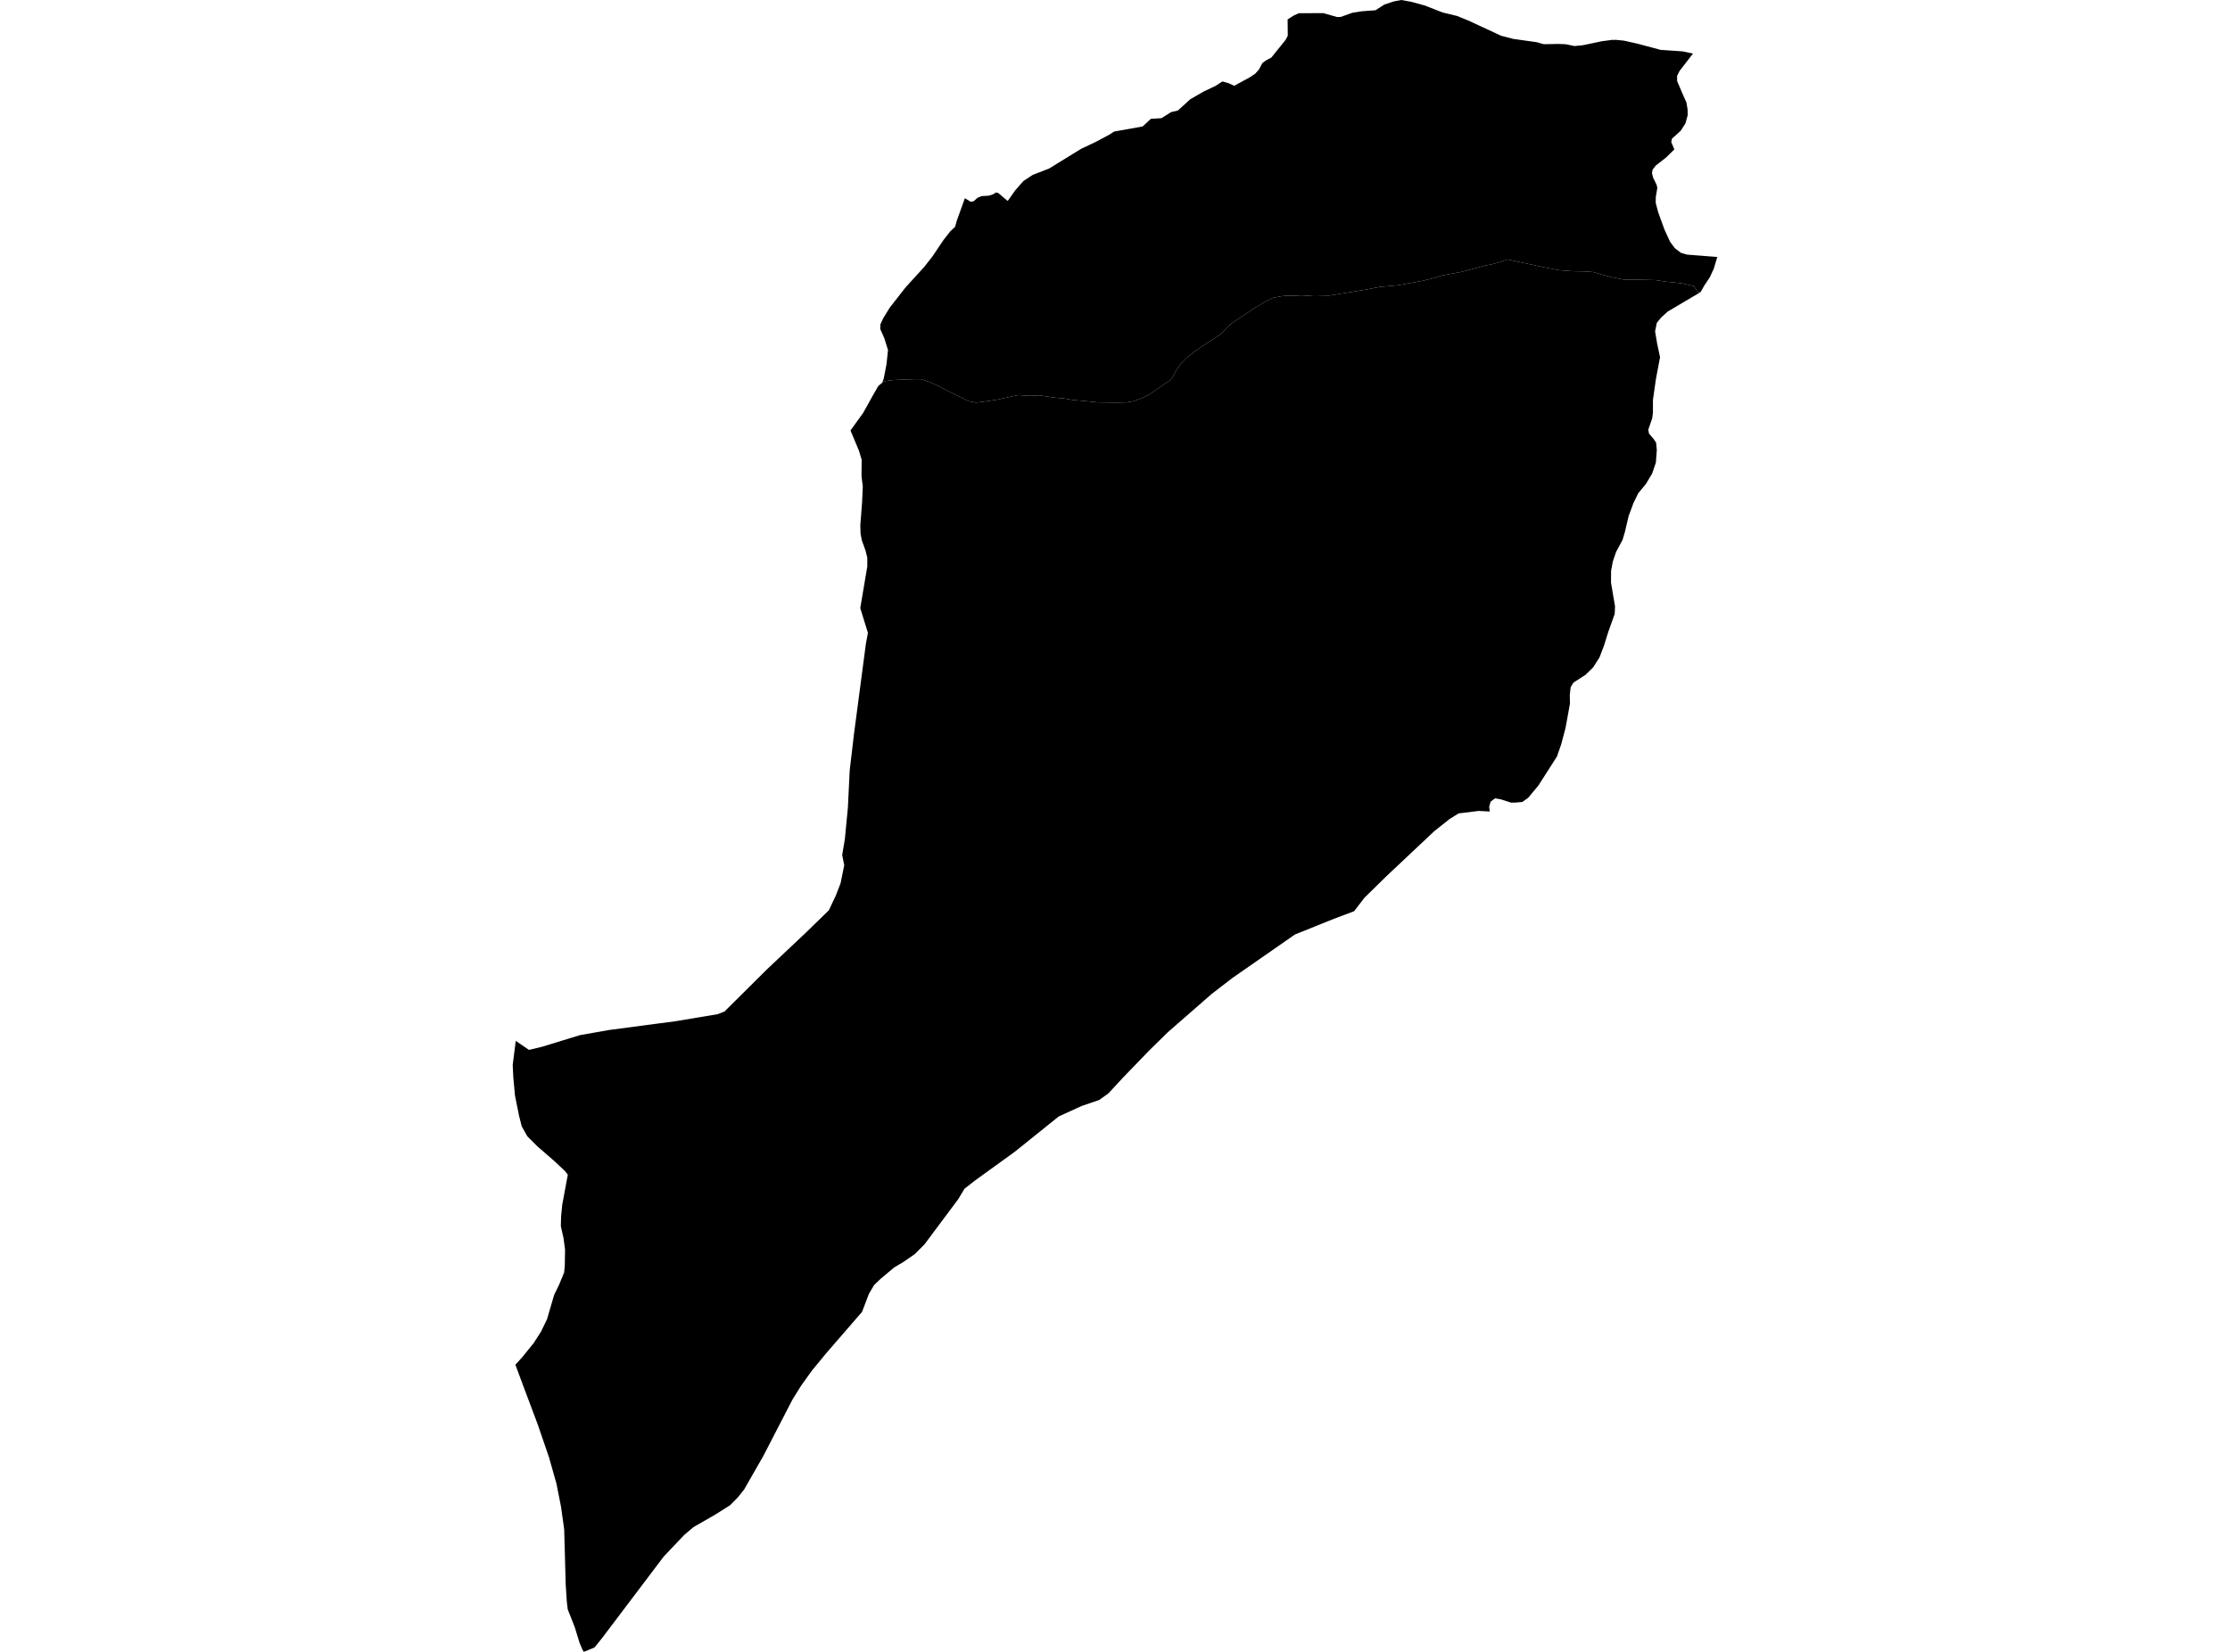 <?xml version='1.0'?>
<svg  baseProfile = 'tiny' width = '540' height = '400' stroke-linecap = 'round' stroke-linejoin = 'round' version='1.1' xmlns='http://www.w3.org/2000/svg'>
<path id='1002001001' title='1002001001'  d='M 411.795 70.743 411.149 71.125 403.856 75.432 402.244 76.897 401.2 78.177 400.784 80.232 401.273 83.158 401.986 86.51 400.981 91.799 400.79 93.153 400.268 96.825 400.256 99.975 400.223 100.255 400.093 101.277 399.128 104.062 399.296 104.899 399.319 105.006 400.442 106.314 400.818 106.864 401.026 107.173 401.2 108.97 400.975 112.013 400.071 114.658 398.566 117.185 396.702 119.447 395.557 121.778 394.372 124.984 393.462 128.858 392.901 130.75 391.34 133.653 390.559 135.922 390.127 138.23 390.11 141.099 391.081 146.804 391.003 148.662 389.464 152.969 388.42 156.315 387.319 159.196 385.781 161.61 383.905 163.43 381.019 165.288 380.34 166.394 380.127 168.298 380.172 170.381 379.099 176.271 378.032 180.286 377.022 183.189 372.507 190.236 370.025 193.211 368.605 194.205 366.606 194.368 366.477 194.323 365.949 194.368 363.383 193.548 362.574 193.408 362.041 193.318 360.963 194.116 360.609 195.334 360.699 196.109 360.738 196.474 360.738 196.507 358.526 196.39 358.065 196.367 353.197 196.968 351.007 198.338 348.357 200.438 347.324 201.258 335.774 212.128 330.417 217.373 327.902 220.652 323.028 222.482 313.572 226.289 298.462 236.795 293.431 240.664 282.797 249.951 278.293 254.364 271.971 260.911 271.325 261.608 268.411 264.758 266.165 266.363 261.903 267.823 256.372 270.35 245.738 278.896 236.136 285.836 233.559 287.846 232.076 290.323 223.879 301.311 221.515 303.681 218.702 305.623 216.534 306.904 213.289 309.627 211.66 311.182 210.419 313.288 208.746 317.668 200.037 327.724 196.612 331.885 193.996 335.534 191.856 338.982 184.815 352.61 180.183 360.701 178.594 362.672 176.791 364.491 173.231 366.742 167.925 369.791 165.73 371.644 160.732 376.906 145.712 396.766 143.966 398.933 141.378 400 141.03 399.444 140.328 397.76 139.188 394.054 137.47 389.68 137.245 387.742 136.987 383.705 136.622 370.359 135.864 364.929 134.746 359.258 132.916 352.806 130.176 344.827 127.363 337.342 124.802 330.475 126.509 328.589 129.227 325.231 131.04 322.395 132.461 319.459 133.983 314.248 134.213 313.501 135.398 311.076 136.611 308.122 136.762 306.499 136.83 302.586 136.459 299.823 135.808 296.909 135.869 294.596 136.156 291.67 137.498 284.455 136.824 283.579 134.303 281.215 130.075 277.543 127.688 275.151 126.341 272.748 125.701 270.227 124.701 265.263 124.297 260.838 124.151 257.879 124.892 252.045 128.087 254.229 128.575 254.117 131.265 253.471 140.451 250.658 147.481 249.417 163.765 247.261 173.799 245.577 175.432 244.942 185.91 234.543 195.062 225.919 200.706 220.427 202.25 217.159 202.339 216.997 203.547 213.88 204.434 209.501 203.934 207.041 204.585 203.201 205.321 195.536 205.753 186.614 206.77 177.928 209.684 155.844 210.172 153.255 208.314 147.258 210.021 137.152 210.015 135.046 209.566 133.255 208.701 130.857 208.392 129.268 208.325 127.258 208.533 124.518 208.757 121.643 208.926 117.746 208.611 115.281 208.656 111.323 207.983 109.099 205.95 104.237 208.858 100.199 208.988 100.036 210.077 98.077 211.273 95.926 212.688 93.45 213.614 92.703 214.097 92.322 216.197 92.041 219.302 91.889 221.262 91.822 223.019 91.816 225.17 92.507 227.506 93.607 230.645 95.224 232.947 96.325 234.547 97.15 236.31 97.493 238.618 97.212 241.482 96.774 244.716 96.061 246.586 95.668 249.253 95.853 251.768 95.741 255.148 96.263 257.759 96.505 259.73 96.847 262.459 97.089 265.834 97.431 270.404 97.487 272.802 97.442 274.408 97.173 276.328 96.46 278.243 95.567 280.208 94.231 281.887 93.051 283.42 92.052 283.903 91.423 284.751 89.817 285.918 88.116 287.294 86.701 289.316 85.073 291.685 83.467 294.172 81.855 295.531 80.974 296.963 79.446 298.232 78.301 299.361 77.577 300.832 76.571 302.309 75.6 303.695 74.662 305.082 73.809 306.649 72.894 308.244 72.13 310.024 71.771 311.281 71.597 313.213 71.591 315.206 71.698 318.25 71.49 321.826 71.569 325.886 70.928 330.906 70.092 334.089 69.474 338.385 69.092 344.634 67.969 346.936 67.397 349.059 66.734 353.966 65.819 359.733 64.292 361.603 63.904 363.495 63.393 364.921 62.809 368.627 63.59 373.86 64.724 377.684 65.448 380.913 65.678 383.546 65.718 385.837 65.875 387.6 66.403 390.402 67.144 393.165 67.711 397.297 67.745 400.93 67.823 403.541 68.216 407.152 68.587 410.156 69.266 411.133 70.743 411.795 70.743 Z' />
<path id='1002002001' title='1002002001'  d='M 409.965 12.976 406.736 17.137 406.107 18.389 406.124 19.636 407.623 23.156 408.37 24.796 408.656 26.503 408.679 27.89 408.145 29.855 406.983 31.674 404.877 33.572 404.698 34.414 405.445 36.172 403.479 38.114 400.941 40.097 400.166 41.096 400.032 41.955 400.324 43.061 401.16 44.768 401.323 45.504 400.958 47.694 400.936 49.131 401.542 51.422 403.064 55.611 404.428 58.575 405.562 60.092 407.034 61.22 407.601 61.389 408.544 61.658 410.841 61.838 411.503 61.888 415.192 62.175 415.849 62.225 415.254 64.202 415.001 65.055 414.03 67.15 412.665 69.21 412.02 70.35 411.795 70.743 411.133 70.743 410.156 69.266 407.152 68.587 403.541 68.216 400.93 67.823 397.297 67.745 393.165 67.711 390.402 67.144 387.6 66.403 385.837 65.875 383.546 65.718 380.913 65.678 377.684 65.448 373.86 64.724 368.627 63.59 364.921 62.809 363.495 63.393 361.603 63.904 359.733 64.292 353.966 65.819 349.059 66.734 346.936 67.397 344.634 67.969 338.385 69.092 334.089 69.474 330.906 70.092 325.886 70.928 321.826 71.569 318.25 71.49 315.206 71.698 313.213 71.591 311.281 71.597 310.024 71.771 308.244 72.13 306.649 72.894 305.082 73.809 303.695 74.662 302.309 75.6 300.832 76.571 299.361 77.577 298.232 78.301 296.963 79.446 295.531 80.974 294.172 81.855 291.685 83.467 289.316 85.073 287.294 86.701 285.918 88.116 284.751 89.817 283.903 91.423 283.42 92.052 281.887 93.051 280.208 94.231 278.243 95.567 276.328 96.46 274.408 97.173 272.802 97.442 270.404 97.487 265.834 97.431 262.459 97.089 259.73 96.847 257.759 96.505 255.148 96.263 251.768 95.741 249.253 95.853 246.586 95.668 244.716 96.061 241.482 96.774 238.618 97.212 236.31 97.493 234.547 97.15 232.947 96.325 230.645 95.224 227.506 93.607 225.17 92.507 223.019 91.816 221.262 91.822 219.302 91.889 216.197 92.041 214.097 92.322 213.614 92.703 214.002 91.642 214.664 88.217 215.035 84.781 214.153 81.939 213.154 79.677 213.188 78.542 213.85 77.111 215.445 74.505 219.269 69.609 223.783 64.657 225.816 62.068 228.472 58.109 230.089 56.038 231.273 54.931 231.683 53.46 233.525 48.328 233.643 47.997 234.906 48.766 235.08 48.873 235.81 48.71 236.664 47.918 237.708 47.486 239.41 47.385 240.46 47.07 240.999 46.717 241.161 46.604 241.717 46.728 243.61 48.317 244.019 48.665 245.828 46.099 247.826 43.831 250.084 42.343 254.02 40.821 261.836 36.014 265.132 34.465 266.446 33.774 268.574 32.634 269.792 31.854 276.693 30.624 278.686 28.771 281.241 28.62 283.588 27.148 285.217 26.767 288.237 24.027 291.517 22.134 294.335 20.809 296.009 19.72 297.575 20.169 298.861 20.775 299.17 20.607 302.556 18.771 303.954 17.844 304.869 16.817 305.689 15.262 306.683 14.56 307.862 13.936 311.315 9.652 311.837 8.641 311.798 4.705 312.64 4.166 313.286 3.751 314.05 3.414 314.538 3.195 320.467 3.184 320.473 3.184 323.752 4.116 324.398 4.11 324.628 4.11 327.497 3.088 329.682 2.734 333.084 2.482 335.207 1.112 337.492 0.343 339.367 0 339.693 0.062 341.804 0.449 345.089 1.359 348.34 2.639 349.413 3.043 352.81 3.857 355.499 4.947 363.512 8.664 366.443 9.422 372.075 10.208 373.843 10.708 374.461 10.697 377.235 10.64 377.454 10.646 379.172 10.713 379.745 10.837 381.266 11.151 381.71 11.106 383.31 10.949 387.915 9.983 390.509 9.641 390.896 9.68 391.171 9.641 393.181 9.832 396.343 10.534 402.137 12.078 407.432 12.437 409.965 12.976 Z' />
</svg>